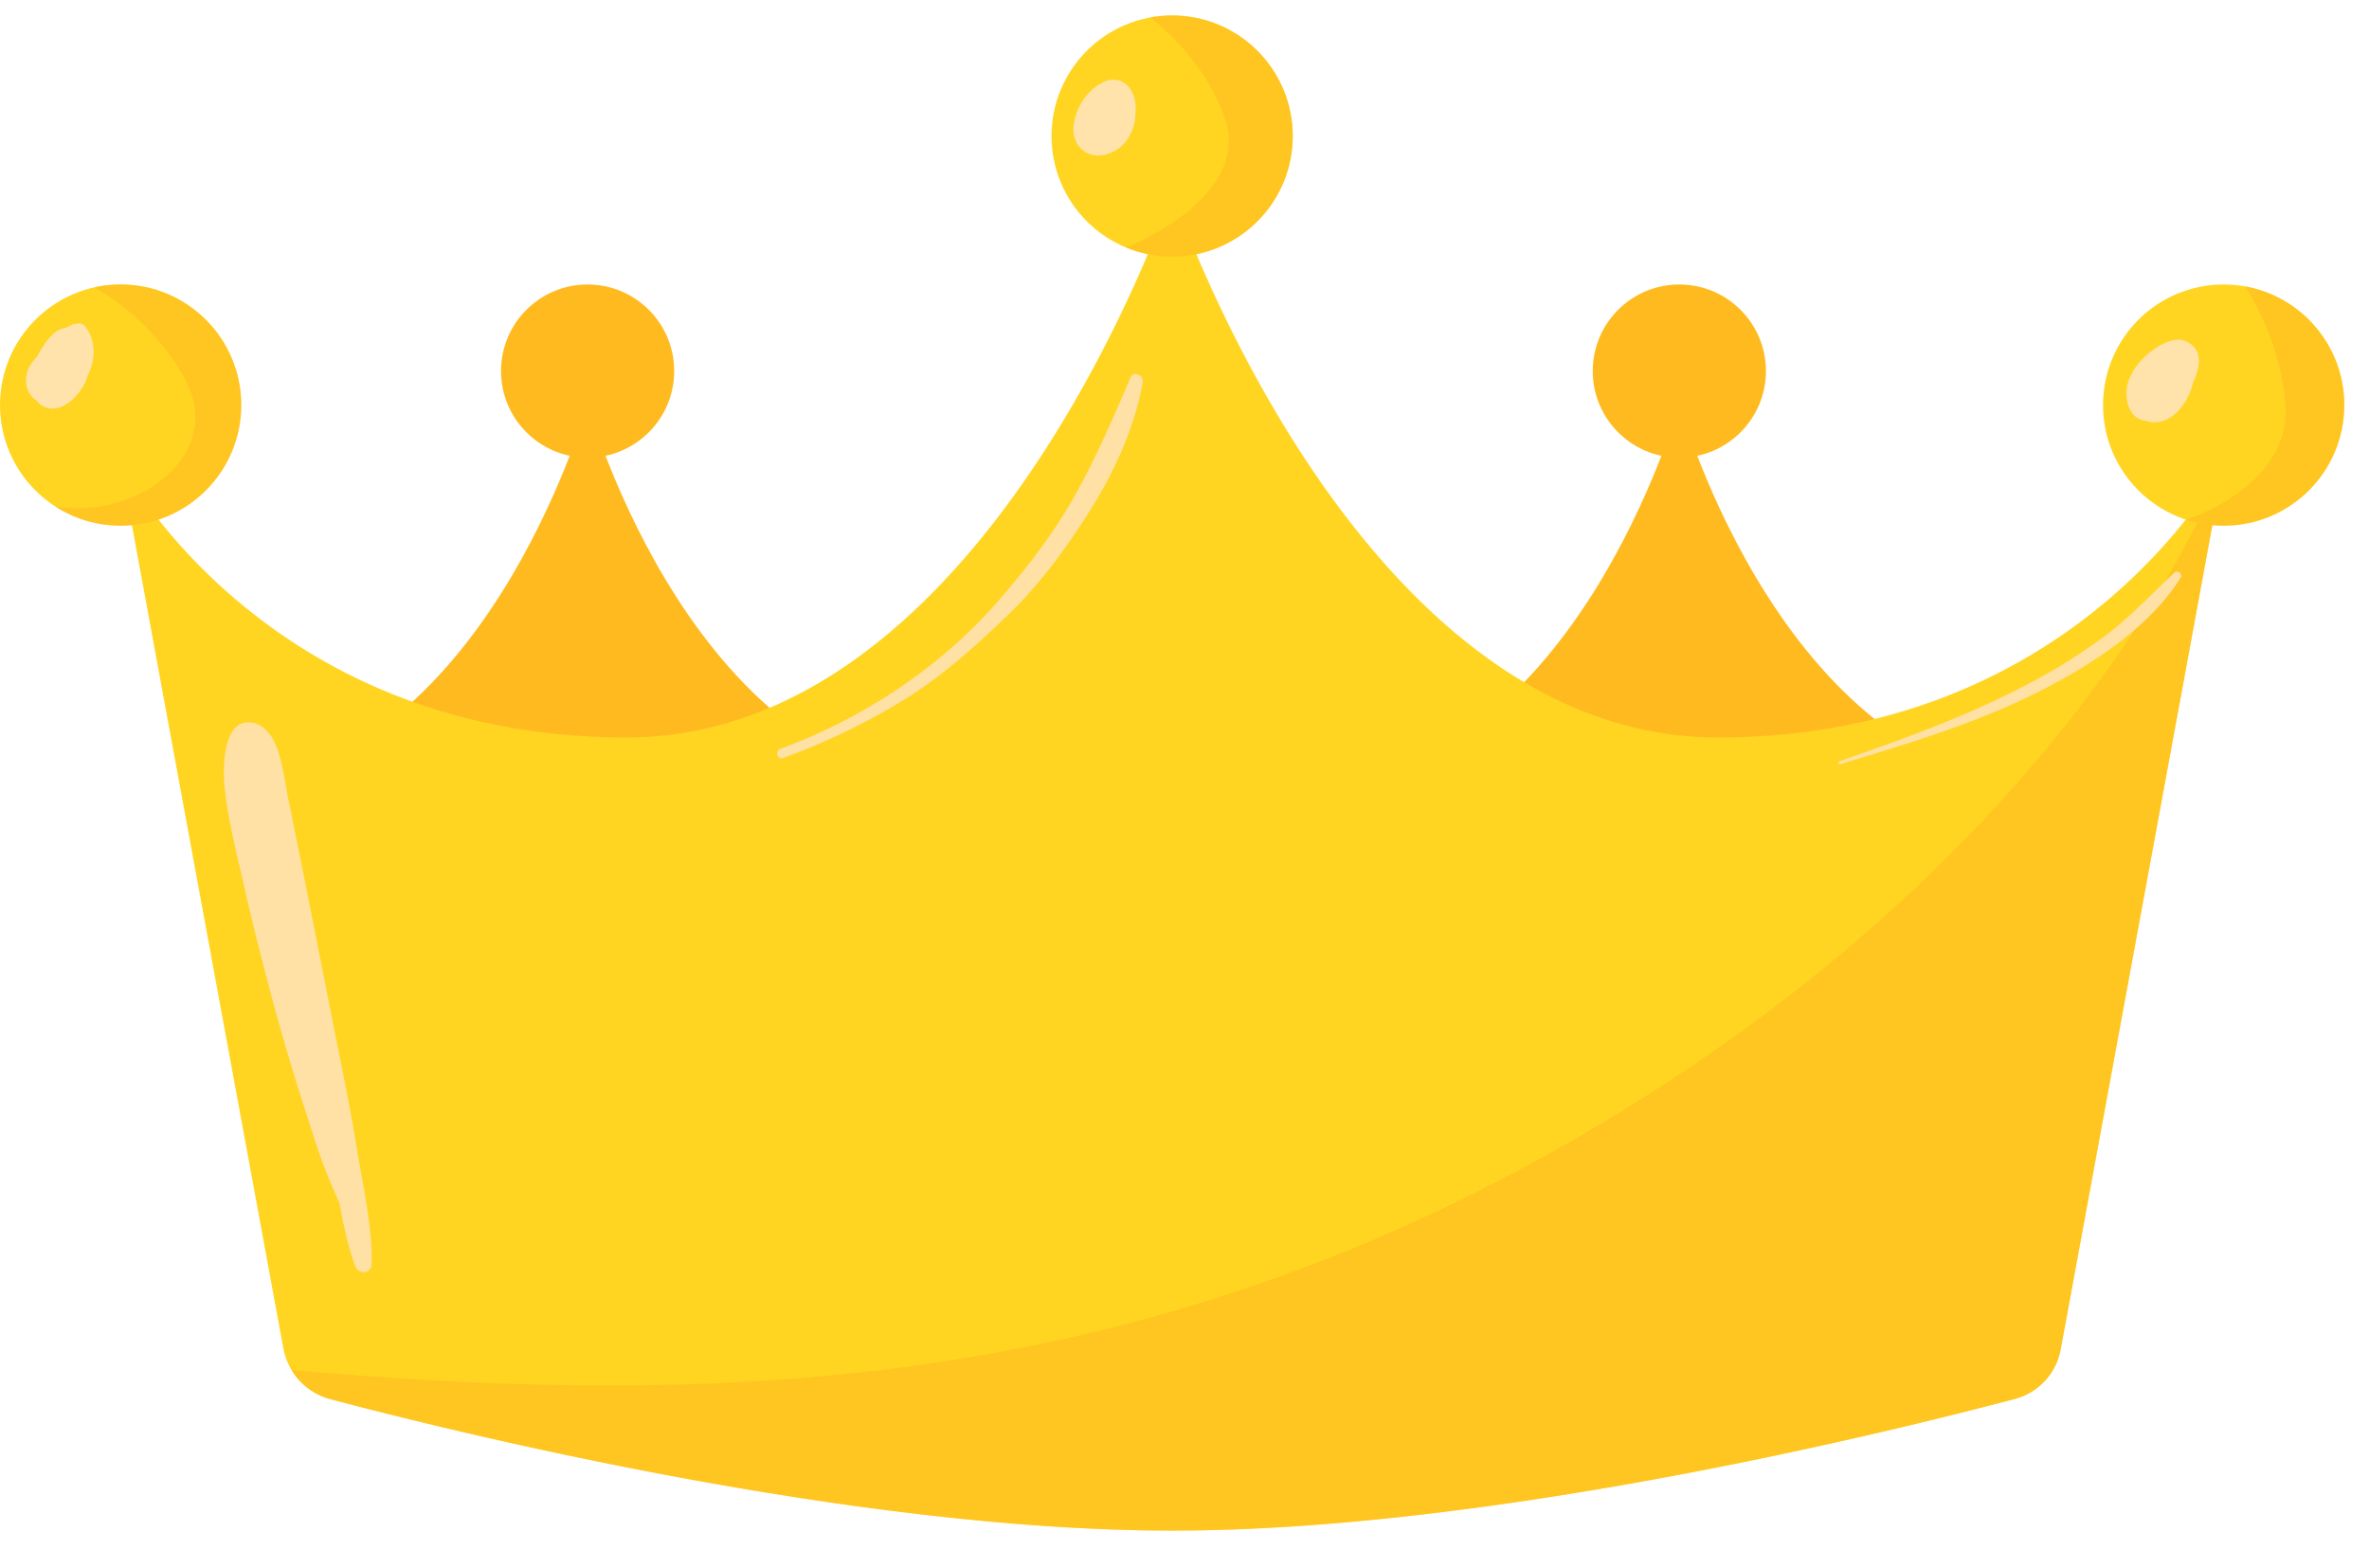 <svg xmlns="http://www.w3.org/2000/svg" xmlns:xlink="http://www.w3.org/1999/xlink" viewBox="0 0 766 507"><defs><clipPath id="clip-path" transform="translate(0 5)"><path d="M555.5,233.5C438,233.5,379,57,379,57S320,233.5,202.5,233.5,39,145,39,145L91.62,431.07a20.89,20.89,0,0,0,15.19,16.42C147.31,458.22,275.93,490,379,490c103.37,0,232.46-32,272.55-42.6a20.33,20.33,0,0,0,14.76-16L719,145S673,233.5,555.5,233.5Z" style="fill:#ffd522"/></clipPath><clipPath id="clip-path-2" transform="translate(0 5)"><circle cx="379" cy="39" r="39" style="fill:#ffd522"/></clipPath><clipPath id="clip-path-3" transform="translate(0 5)"><circle cx="719" cy="126" r="39" style="fill:#ffd522"/></clipPath><clipPath id="clip-path-4" transform="translate(0 5)"><circle cx="39" cy="126" r="39" style="fill:#ffd522"/></clipPath></defs><g id="Layer_2" data-name="Layer 2"><g id="Layer_3" data-name="Layer 3"><g id="Layer_4" data-name="Layer 4"><path d="M190,125.5S155.51,250,65.5,250h249C224.49,250,190,125.5,190,125.5Z" transform="translate(0 5)" style="fill:#ffba1f"/><path d="M543,125.5S508.51,250,418.5,250h249C577.49,250,543,125.5,543,125.5Z" transform="translate(0 5)" style="fill:#ffba1f"/><path d="M555.5,233.5C438,233.5,379,57,379,57S320,233.5,202.5,233.5,39,145,39,145L91.62,431.07a20.89,20.89,0,0,0,15.19,16.42C147.31,458.22,275.93,490,379,490c103.37,0,232.46-32,272.55-42.6a20.33,20.33,0,0,0,14.76-16L719,145S673,233.5,555.5,233.5Z" transform="translate(0 5)" style="fill:#ffd522"/><g style="clip-path:url(#clip-path)"><path d="M719,145S677.21,264.1,515,360c-159,94-308,89-444,76l56,30,248,36,217-27,88-33,39-260Z" transform="translate(0 5)" style="fill:#ffba1f;opacity:0.6"/><path d="M116.9,396.82c.07-4.66-1.11-9-2-13.52-1.12-5.73-2.31-11.39-3.92-17q-4.55-15.84-8.78-31.76C96.64,313.61,91,292.72,85.94,271.67c-2.44-10.1-6.31-21.12-5.71-31.6l.29-2.71c.69-1.53,1.25-1.69,1.69-.46.9.55,1.16,2.27,1.43,3.21.71,2.4,1,5,1.53,7.46q1.65,8.28,3.27,16.56c4.32,22.1,8.52,44.22,12.3,66.42,2.05,12.08,3.82,24.23,6.1,36.26,2.35,12.43,3.67,25.85,8.06,37.74,1,2.75,5.17,2.44,5.25-.71.29-12.34-2.8-25.18-4.76-37.33-2-12.73-4.7-25.37-7.2-38-4.88-24.66-9.68-49.34-14.75-74-1.18-5.72-1.86-12-3.82-17.48-1.18-3.3-3.51-7-7.08-8.08C72,225.92,72,243.4,72.6,249.39c1.26,11.79,4.39,23.53,7,35.07,2.72,12,5.84,23.87,9,35.72,3.71,13.74,7.9,27.31,12.35,40.83a185.72,185.72,0,0,0,7,19c2.6,5.72,4.92,11.9,8.81,16.84a.06.06,0,0,0,.09,0Z" transform="translate(0 5)" style="fill:#ffe1a6"/><path d="M77.37,238.93c2.84,17.46,6.24,34.8,9.59,52.16,3.32,17.16,5.76,35.14,12,51.5,1.28,3.36,6.91,3.23,6.72-.91-.8-17.54-5.67-35-9.5-52.1-3.92-17.53-7.78-35.06-12.22-52.47-1.11-4.35-7.29-2.43-6.6,1.82Z" transform="translate(0 5)" style="fill:#ffe1a6"/><path d="M253.18,240.13A211.81,211.81,0,0,0,292.3,221.3c12.47-7.64,23.29-17.5,33.78-27.59S345.34,171.5,353,159.18c7.83-12.59,13.73-25.89,16.5-40.44.42-2.22-2.91-4.06-3.94-1.66-5.42,12.63-10.92,25.41-17.59,37.44-7,12.69-15.71,23.88-25.19,34.83-18.44,21.32-44,38.19-70.41,47.8-1.86.67-1.07,3.65.82,3Z" transform="translate(0 5)" style="fill:#ffe1a6"/><path d="M595,242.14c21.66-6.57,43.37-13,63.66-23.18,17-8.54,36.18-20.68,46.44-37.14.8-1.29-1-2.58-2.07-1.59-7.23,6.78-13.93,14-21.83,20A180.58,180.58,0,0,1,656,216.08c-19.49,10.37-40.47,17.88-61.26,25.15-.57.2-.34,1.09.25.91Z" transform="translate(0 5)" style="fill:#ffe1a6"/></g><circle cx="379" cy="44" r="39" style="fill:#ffd522"/><g style="clip-path:url(#clip-path-2)"><path d="M364-5s23,13,32,38-29,45-56,49l63-1,21-24-6-36L398,0Z" transform="translate(0 5)" style="fill:#ffba1f;opacity:0.6"/><path d="M356.68,33.75a9.45,9.45,0,0,1,1.09-4c1.06-1.9,1.08-2,.38-.36S356,34.23,354.4,35l2.33-.31c1.12.2.44.14.8-.78.29-.74.38-1.53.75-2.27a6.2,6.2,0,0,1,3.14-3l-2.61.34c-.95-.19-.36-.51-.59.47a14.45,14.45,0,0,0,0,2.45,12.67,12.67,0,0,1-.84,4.21c-.27.75-.58,2.36-.49.75A12.8,12.8,0,0,1,357.8,33c.2-.53,2.55-3.94,2.45-4.34l-2.12-.57.39.68c0,.42.36,1,.43,1.47a6.22,6.22,0,0,1-1.79,5.3c-.26.24-2.07,1.14-1.61,1.26s.23-.38.37-1.09a10.49,10.49,0,0,1,.59-2A10.64,10.64,0,0,1,359.08,30c.8-.74,1.5-.65.13-1.27s-.75,0-.79,1.08a6.34,6.34,0,0,1-1.05,3.21c-.95,1.46-2.58,1.46-.33,2.31,2.55,1,.92.49,1.44-.74.23-.55.37-1.12.62-1.66a23.76,23.76,0,0,1,2.75-4.25c2.51-3.26-2.4-8-5.65-5.65-4,2.81-7,6.66-7.19,11.73C348.85,39.6,352,45,357.5,44c8.11-1.59,12.92-14.92,7.23-21.14-3.45-3.78-8.48-1.7-11.65,1.2a18.55,18.55,0,0,0-6,12.41c-.18,4.7,3,8.71,7.83,8.82A11.82,11.82,0,0,0,365,39.33a14.72,14.72,0,0,0,1.72-11.09c-.87-3.52-3.54-7.76-7.66-7.4-4.58.41-7.44,6.32-8.86,10.07s-1.88,8.23.82,11.5c2.88,3.49,7.69,2.93,10.69-.14s3.52-7.76,3.37-11.88c-.12-3.45-1.15-8.66-5.81-8-4,.54-6.9,5.36-7.71,8.94-.72,3.24-.41,9.59,4.37,9.31,4.14-.23,6.89-7.07,7.81-10.43,1-3.57-.51-8.46-5.13-7.48s-6.46,7-6.51,11.05c0,3,4.4,2.92,4.59,0Z" transform="translate(0 5)" style="fill:#ffe3ab"/></g><circle cx="719" cy="131" r="39" style="fill:#ffd522"/><g style="clip-path:url(#clip-path-3)"><path d="M719,78s18,20,20,48-37,44-66,42l73-3,20-41L750,94Z" transform="translate(0 5)" style="fill:#ffba1f;opacity:0.6"/><path d="M699.32,118.92c.75-3.19,2.4-4.48,4.95-6.4l-4.79-1.25c.59,1.1,1.1,1.68.95,2.82-.2,1.58-2,3.68-3,4.89-.68.84-2.93,2.51-3.15,3.51-.68.44-.49.63.57.56,1,.51,1.31.22.83-.87.21-.66.12-1.46.33-2.16a10.58,10.58,0,0,1,2.62-4.19,20.32,20.32,0,0,1,1.79-1.68c.57-.45,1.16-.88,1.76-1.29.61-.19.7-.55.29-1.1-.2-.9-.26-1-.2-.25a7.23,7.23,0,0,1,0,1,12.75,12.75,0,0,1-.34,2.31,16.39,16.39,0,0,1-1.87,4.73c-.4.68-1.94,3.28-2.93,3.2-.71-.07,0-2,.38-2.75a15.8,15.8,0,0,1,3.22-4.39,18.88,18.88,0,0,1,1.85-1.61c.27-.2,2.64-1.65.69-1.07-1.33.4-1.13.71-2,2.06a17.44,17.44,0,0,1-1.44,2,14.8,14.8,0,0,0-1.65,1.72l-.74.68,3.66,2.23c.22-.12.53-1.55.7-1.85a7.34,7.34,0,0,1,1.66-1.94,10.53,10.53,0,0,1,4.12-2.09l-4.62-6a22.23,22.23,0,0,1-2.68,4.69,13.87,13.87,0,0,1-1.44,1.53,6,6,0,0,1-1.21,1q-1.18.69.9.06l2.9,2.22c-.07-.11.55-2.35,1-2.24l-2.71-6.65a13.15,13.15,0,0,1-4.47,5l7.54,5.8c.39-1.84.74-2.93,2.4-4,4.33-2.81,1.67-10.1-3.62-8.57a12.27,12.27,0,0,0-8.87,11.2c-.33,4.81,5.67,6.28,8.77,3.63a22.93,22.93,0,0,0,6.53-9.58c1.16-3-1.74-5.48-4.37-5.74a10.31,10.31,0,0,0-9.95,5.1c-1.94,3.32-2.93,8.94.12,11.92,7,6.85,15.48-6.52,16.62-12.22a4.13,4.13,0,0,0-5-5c-5.9,1.6-12.56,6.74-13.58,13.15a6.5,6.5,0,0,0,4.93,7.56c4,.86,7.17-2.27,9.42-5.18,3.61-4.69,8.38-14.6.62-18.05-6.12-2.72-13.53,6.05-16.29,10.6-3.45,5.7-2.4,15.3,5.89,15.58,7.05.25,12-8,12.93-14,.87-5.58-.43-15.14-8.39-12-6,2.31-12.47,8.59-13.27,15.12-.4,3.26.41,7.72,3.51,9.55,3.51,2.07,7.21-.07,9.61-2.74a31,31,0,0,0,6.38-10.2c1.32-3.75.29-6.18-1.65-9.44A3.57,3.57,0,0,0,700,107c-3.9,3.25-6,5.91-6.41,11.12-.23,3.28,5,4,5.71.78Z" transform="translate(0 5)" style="fill:#ffe3ab"/></g><circle cx="39" cy="131" r="39" style="fill:#ffd522"/><g style="clip-path:url(#clip-path-4)"><path d="M22,84s24,8,38,34-21,49-49,39a52.79,52.79,0,0,0,43,9c25.33-5.7,28-36,27-47S61,87,61,87Z" transform="translate(0 5)" style="fill:#ffba1f;opacity:0.6"/><path d="M20.31,119.7a33.08,33.08,0,0,1,7-16.14H24c2.33,2.72,1.18,6.61-.53,9.32a10.84,10.84,0,0,1-3.13,3.3c-1.56,1-2.16.42-3.71.54q-2.14-1.34-.25,2.31l.34-.58c.64-1,.46-2.3.65-3.45.28-1.66,2.77-7.7,5-7.47l-2.26-.93c1.24,1.32.76,4.87.45,6.55a12.27,12.27,0,0,1-1.37,4l-.6,1c-1,.92-1.23,1-.58.33.13-1.62,2.25-4.51,3.23-5.84.4-.55,3.25-4.43,4-4.37L22,106.39c-.05-.83-.06-.85,0-.06,0,.58,0,1.16,0,1.74a16.36,16.36,0,0,1-.32,2.42,15.88,15.88,0,0,1-2.36,5.9c-.44.64-1.27,1.84-2,2.11.94-.35.74-1.13,1.27-2.22.45-.92,3.55-5,4.91-5l-3.18-1.82c.41.72-1.59,3.49-1.66,4.23l-.58,1.15c1,.06,1.54-.43,1.55-1.49,1.66-2.45,3-4.57,6-5.76l-5-3.85c.12,5-1.56,8.14-3.89,12.36l-.9.87.69.73a24.56,24.56,0,0,0,1.12-2.19,14.26,14.26,0,0,0,2.74-5A2.94,2.94,0,0,0,16,107.33c-3.65,2.15-7.13,5.42-7.55,9.89-.38,4.09,2.14,7.82,6.37,8.3C25.2,126.69,29,111.41,28.48,103.79c-.15-2.29-2.47-4.9-5.05-3.84-7,2.86-17.21,13.25-10.76,21.23,7.39,9.14,17.22-6.27,14.93-13.65-1.63-5.23-6.74-3.63-9.9-1.08-3.81,3.07-7.21,7-7.47,12.12-.2,4,1.8,8.13,6.13,8.53,4.75.43,9-4.18,11-8,2.36-4.47,4.53-23.82-5.6-17.36-5.54,3.52-15.45,16.33-9.41,22.63,2.87,3,7.78,2.61,10.73,0,3.5-3.08,4.74-8.51,4.61-13-.11-3.67-.84-9.58-5.3-10.25s-7.89,4.8-9.83,8.13c-1.28,2.21-1.24,4-1.79,6.45-.36,1.6-1.15,2.54-.26,4.25,1.77,3.41,7.46,4,10.67,2.88,8.68-3.06,12-15.74,6.12-22.55a2.31,2.31,0,0,0-3.25,0,32.27,32.27,0,0,0-7.49,18.88c-.14,2.13,3.45,2.67,3.77.51Z" transform="translate(0 5)" style="fill:#ffe3ab"/></g><circle cx="190" cy="120" r="28" style="fill:#ffba1f"/><circle cx="543" cy="120" r="28" style="fill:#ffba1f"/></g></g></g></svg>